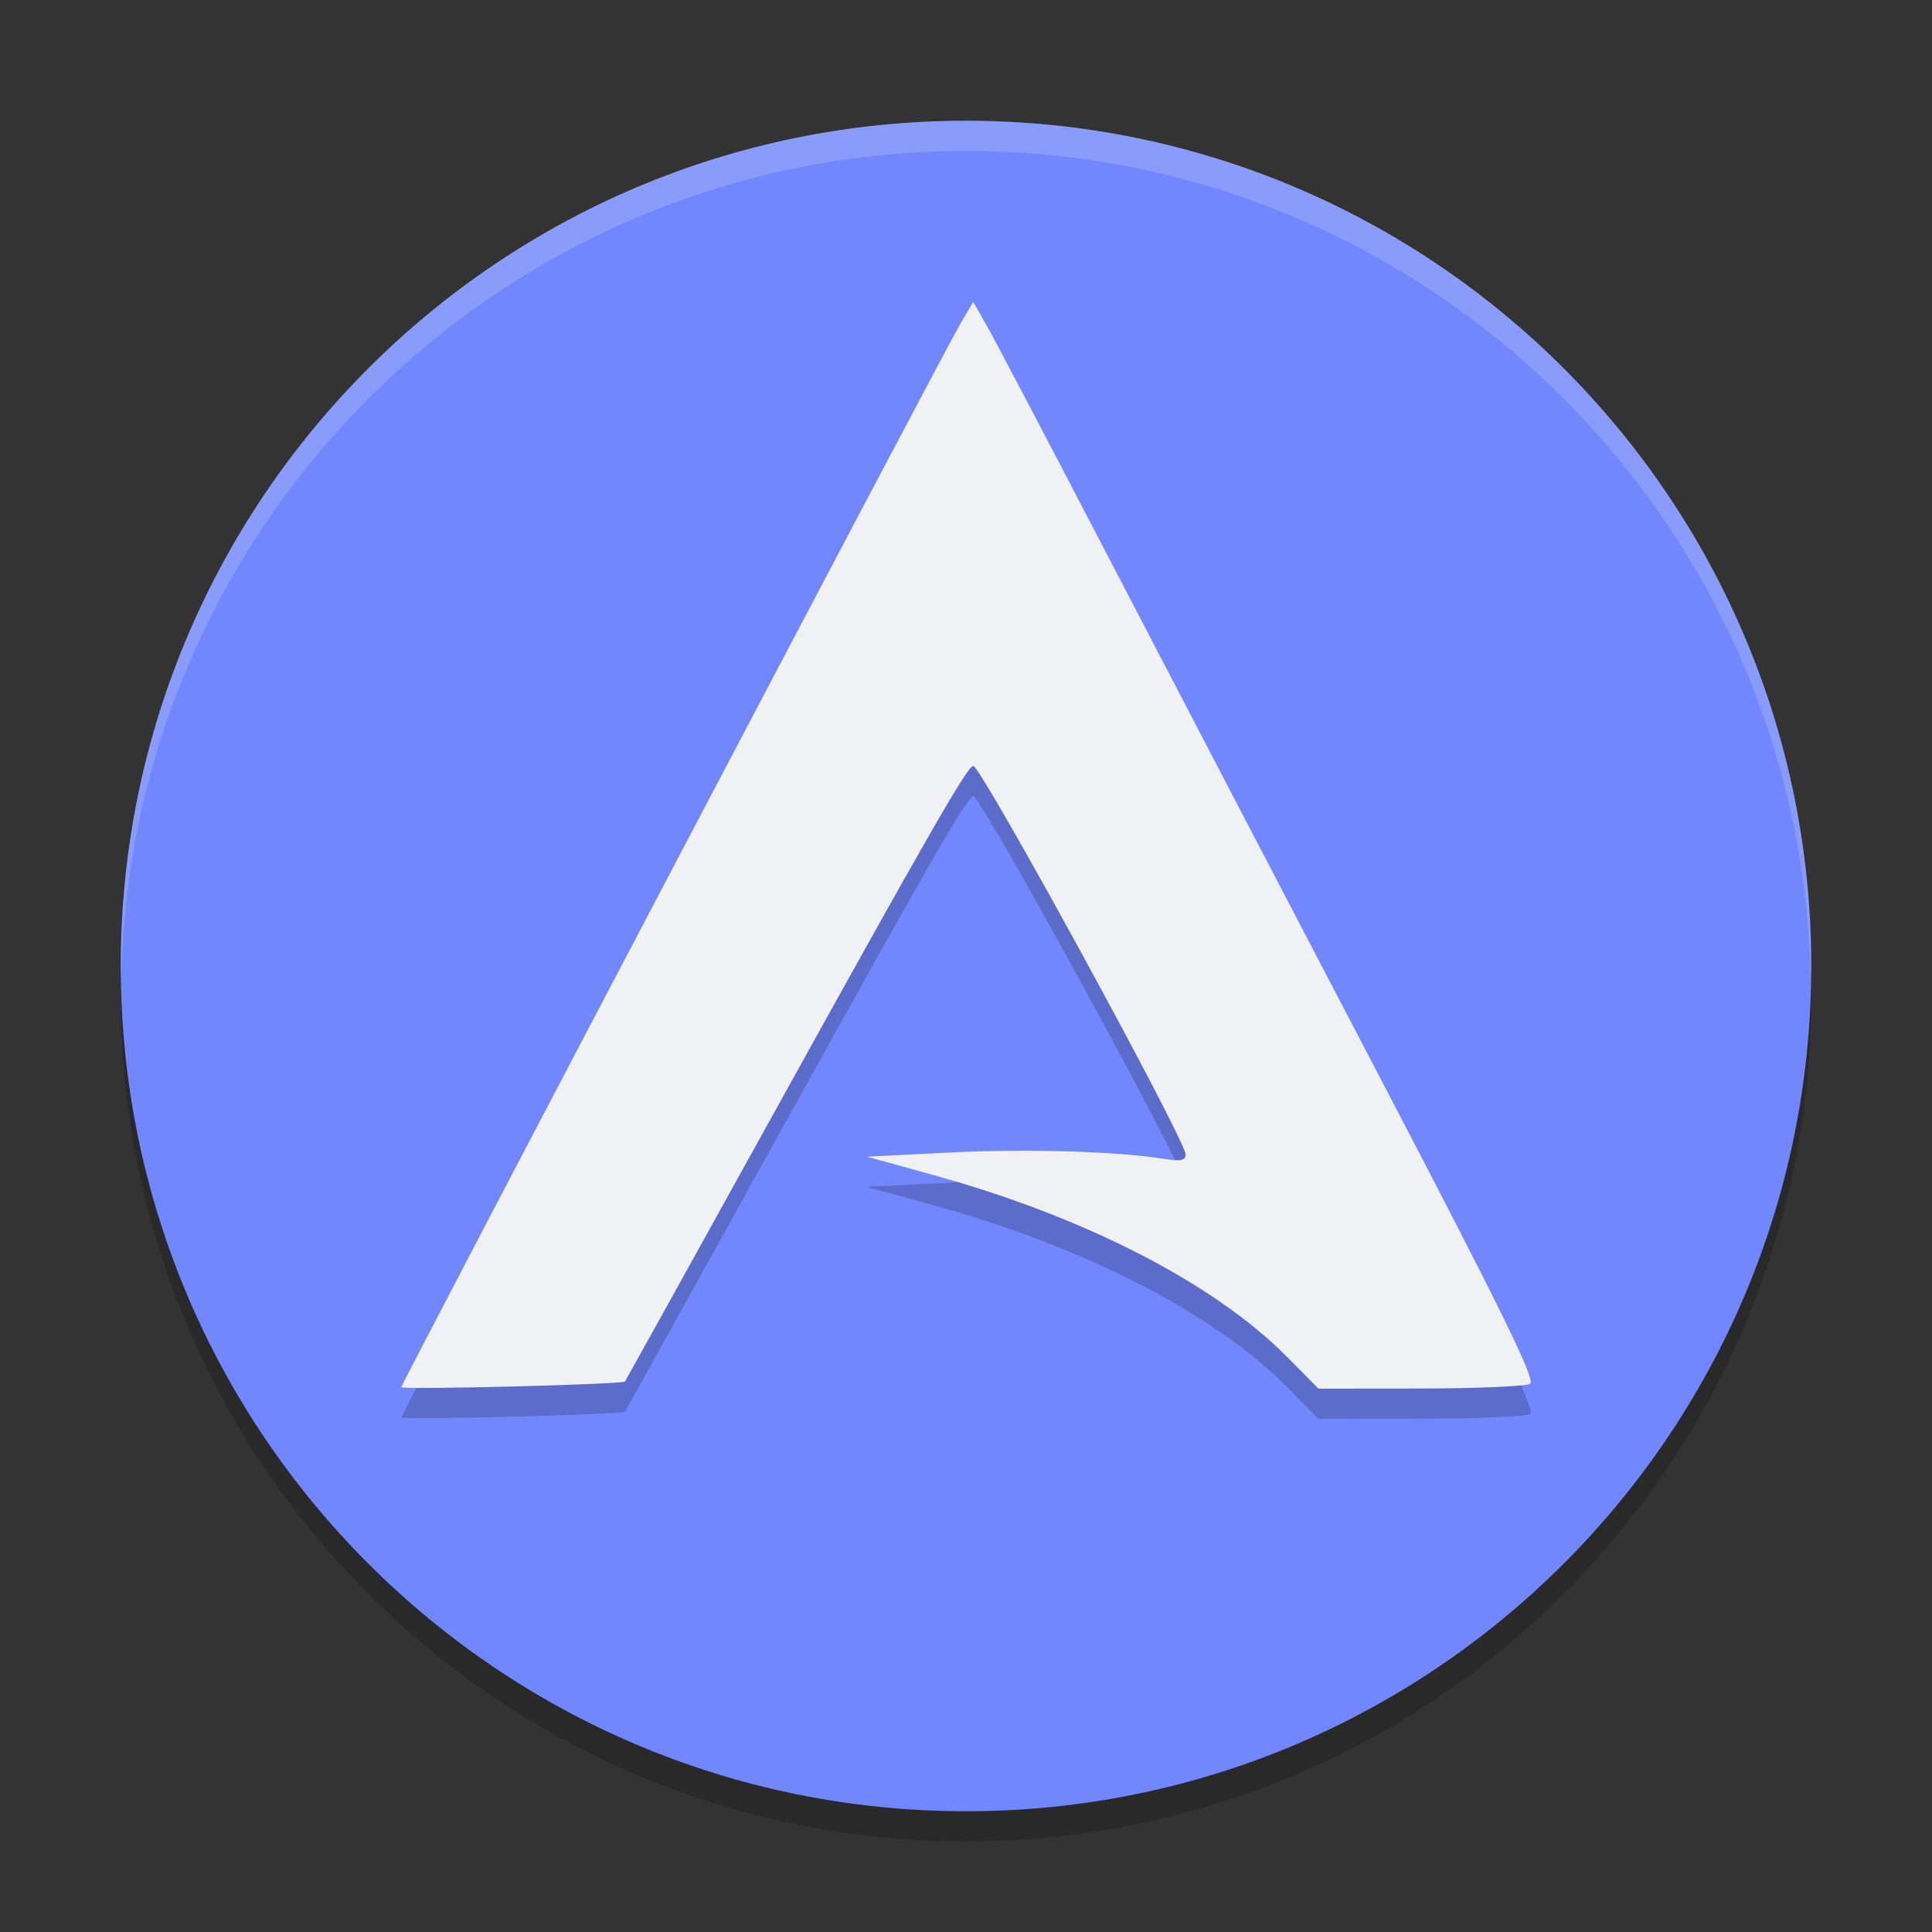 <svg xmlns="http://www.w3.org/2000/svg" width="64" height="64" version="1.1">
 <rect width="100%" height="100%" fill="#333333" stroke="none"/>
 <path style="opacity:0.2;fill-rule:evenodd" d="M 60,33 C 60,48.465 47.463,61 32,61 16.535,61 4,48.463 4,33 4,17.535 16.537,5 32,5 47.465,5 60,17.537 60,33"/>
 <path style="fill:#7287fd;fill-rule:evenodd" d="M 60,32 C 60,47.465 47.463,60 32,60 16.535,60 4,47.463 4,32 4,16.535 16.537,4 32,4 47.465,4 60,16.537 60,32"/>
 <path style="opacity:0.2" d="m 13.294,46.953 c 0,-0.124 17.929,-34.229 18.53,-35.248 L 32.239,11 l 0.454,0.796 c 0.249,0.438 2.077,3.917 4.062,7.732 1.985,3.815 5.987,11.485 8.894,17.045 4.079,7.802 5.229,10.144 5.039,10.265 -0.136,0.086 -1.769,0.157 -3.63,0.159 L 43.674,47 42.676,45.988 C 40.173,43.45 35.798,41.271 30.909,39.921 l -2.19,-0.605 2.738,-0.137 c 2.572,-0.129 5.535,-0.042 7.121,0.212 0.53,0.085 0.698,0.05 0.698,-0.145 0,-0.481 -6.773,-12.873 -7.036,-12.873 -0.192,0 -1.547,2.362 -6.807,11.865 -2.584,4.668 -4.712,8.505 -4.73,8.527 -0.078,0.095 -7.408,0.281 -7.408,0.188 z"/>
 <path style="fill:#eff1f5" d="m 13.294,45.953 c 0,-0.124 17.929,-34.229 18.53,-35.248 L 32.239,10 l 0.454,0.796 c 0.249,0.438 2.077,3.917 4.062,7.732 1.985,3.815 5.987,11.485 8.894,17.045 4.079,7.802 5.229,10.144 5.039,10.265 -0.136,0.086 -1.769,0.157 -3.63,0.159 L 43.674,46 42.676,44.988 C 40.173,42.45 35.798,40.271 30.909,38.921 l -2.19,-0.605 2.738,-0.137 c 2.572,-0.129 5.535,-0.042 7.121,0.212 0.53,0.085 0.698,0.05 0.698,-0.145 0,-0.481 -6.773,-12.873 -7.036,-12.873 -0.192,0 -1.547,2.362 -6.807,11.865 -2.584,4.668 -4.712,8.505 -4.73,8.527 -0.078,0.095 -7.408,0.281 -7.408,0.188 z"/>
 <path style="opacity:0.2;fill:#eff1f5;fill-rule:evenodd" d="M 32 4 C 16.537 4 4 16.535 4 32 C 4 32.113 4.011 32.224 4.018 32.336 C 4.371 17.179 16.759 5 32 5 C 47.242 5 59.629 17.18 59.982 32.336 C 59.989 32.224 60 32.113 60 32 C 60 16.537 47.465 4 32 4 z"/>
</svg>
